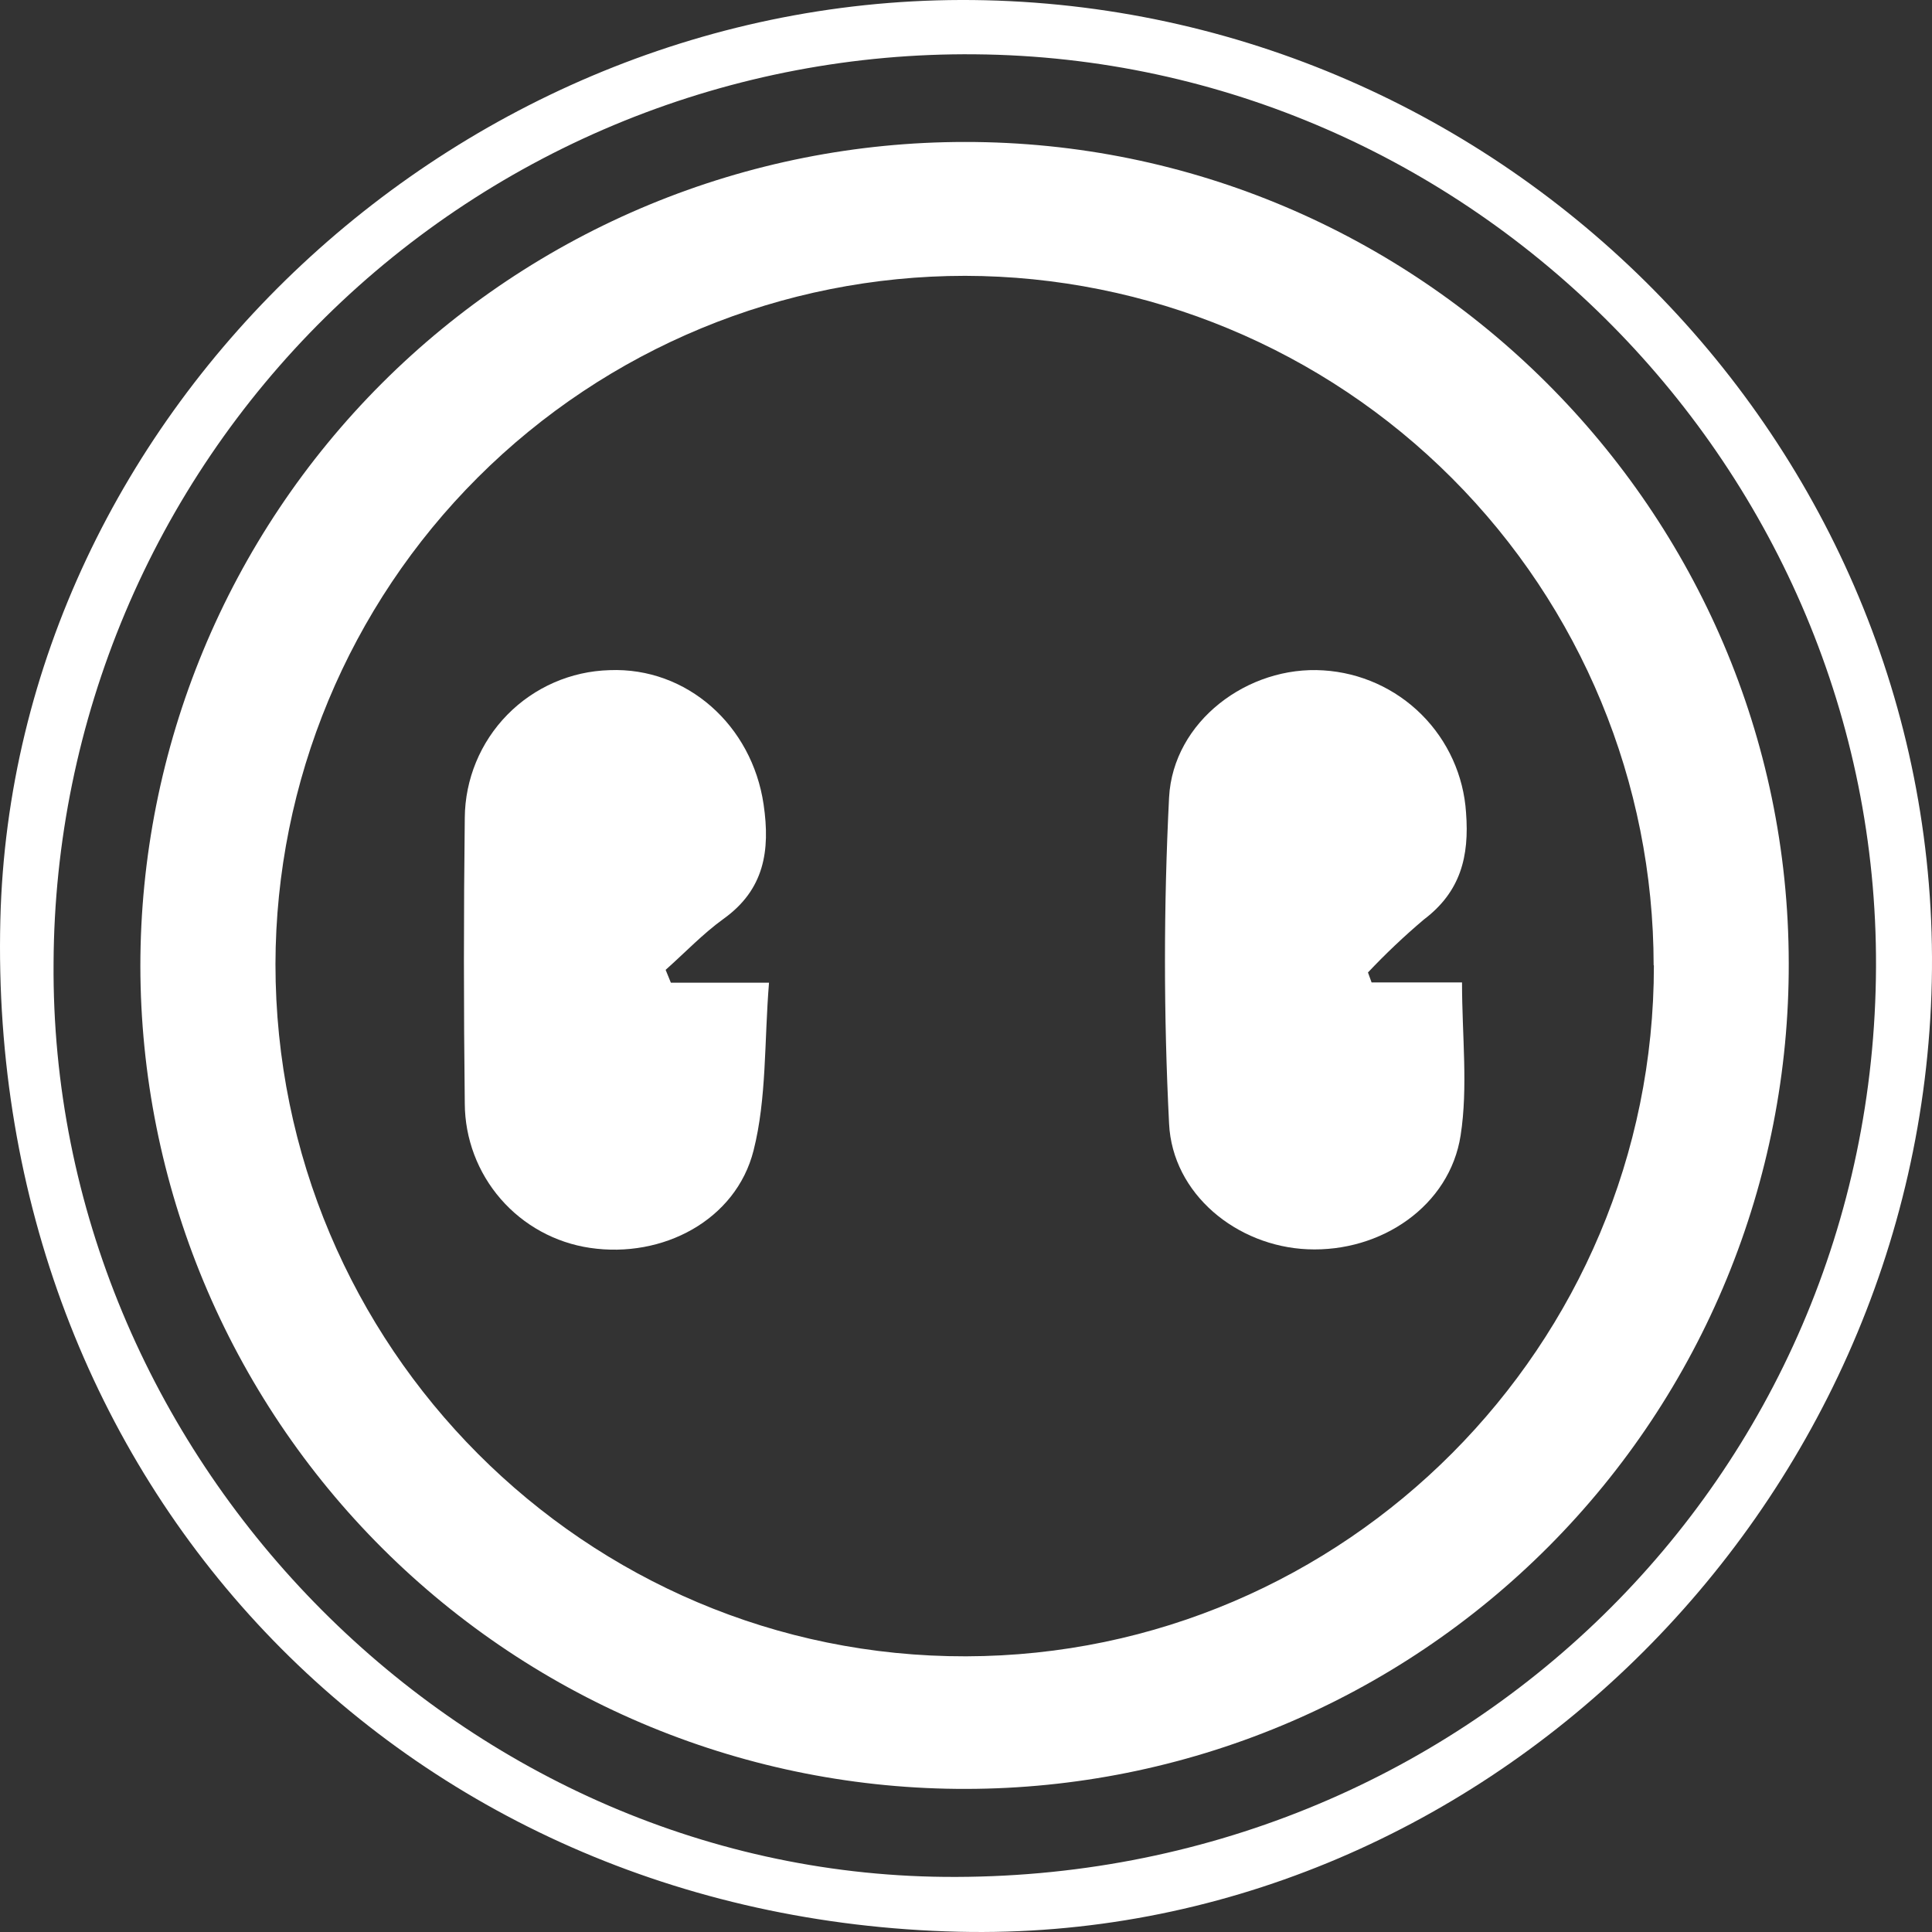 <svg width="100" height="100" viewBox="0 0 100 100" fill="none" xmlns="http://www.w3.org/2000/svg">
<rect x="0" y="0" width="100" height="100" fill="#333333" stroke="none"/>
<path d="M49.624 99.987C20.713 99.31 -0.702 76.708 0.018 47.609C0.665 21.21 24.048 -0.617 51 0.013C78.477 0.661 100.573 23.559 99.989 50.804C99.396 78.198 76.453 100.614 49.624 99.987ZM2.773 49.827C2.566 75.299 23.617 96.906 48.879 97.147C75.598 97.401 97 76.496 97.102 50.043C97.203 24.334 76.182 3.031 50.467 2.811C44.244 2.752 38.071 3.924 32.302 6.257C26.533 8.591 21.282 12.041 16.85 16.41C12.418 20.779 8.893 25.98 6.478 31.714C4.062 37.449 2.803 43.604 2.773 49.827Z" fill="white"/>
<path d="M49.938 7.348C73.384 7.327 92.564 26.437 92.585 49.843C92.601 55.446 91.512 60.997 89.38 66.178C87.249 71.36 84.117 76.07 80.164 80.04C76.21 84.011 71.513 87.163 66.34 89.317C61.168 91.471 55.621 92.584 50.018 92.593C44.413 92.607 38.861 91.517 33.678 89.384C28.495 87.251 23.784 84.117 19.813 80.162C15.842 76.207 12.69 71.508 10.537 66.334C8.384 61.16 7.272 55.613 7.265 50.008C7.265 44.406 8.369 38.858 10.514 33.682C12.659 28.506 15.802 23.803 19.765 19.841C23.727 15.88 28.431 12.738 33.609 10.594C38.786 8.451 44.334 7.348 49.938 7.348ZM85.592 49.966C85.59 40.511 81.836 31.443 75.155 24.752C68.474 18.061 59.41 14.294 49.955 14.277C40.499 14.277 31.429 18.028 24.737 24.707C18.044 31.387 14.275 40.448 14.258 49.903C14.258 69.682 30.301 85.778 50.001 85.731C69.642 85.685 85.618 69.635 85.605 49.966H85.592Z" fill="white"/>
<path d="M70.993 50.851H75.674C75.674 53.627 75.992 56.252 75.602 58.766C75.039 62.41 71.496 64.827 67.678 64.662C64.016 64.505 60.685 61.805 60.511 58.156C60.228 52.533 60.228 46.9 60.511 41.277C60.719 37.332 64.601 34.441 68.504 34.699C70.418 34.819 72.224 35.632 73.582 36.987C74.94 38.342 75.758 40.145 75.882 42.06C76.059 44.337 75.594 46.161 73.702 47.592C72.686 48.451 71.719 49.366 70.806 50.334L70.993 50.851Z" fill="white"/>
<path d="M34.724 50.864H39.804C39.554 53.924 39.689 56.84 39.004 59.549C38.094 63.155 34.297 65.149 30.538 64.59C28.743 64.325 27.102 63.426 25.913 62.055C24.724 60.685 24.066 58.934 24.057 57.12C23.998 52.19 23.998 47.259 24.057 42.327C24.073 40.331 24.863 38.419 26.26 36.994C27.658 35.569 29.554 34.742 31.549 34.687C35.55 34.526 38.923 37.54 39.524 41.637C39.876 44.037 39.558 46.051 37.446 47.562C36.375 48.337 35.448 49.315 34.453 50.199L34.724 50.864Z" fill="white"/>
</svg>
